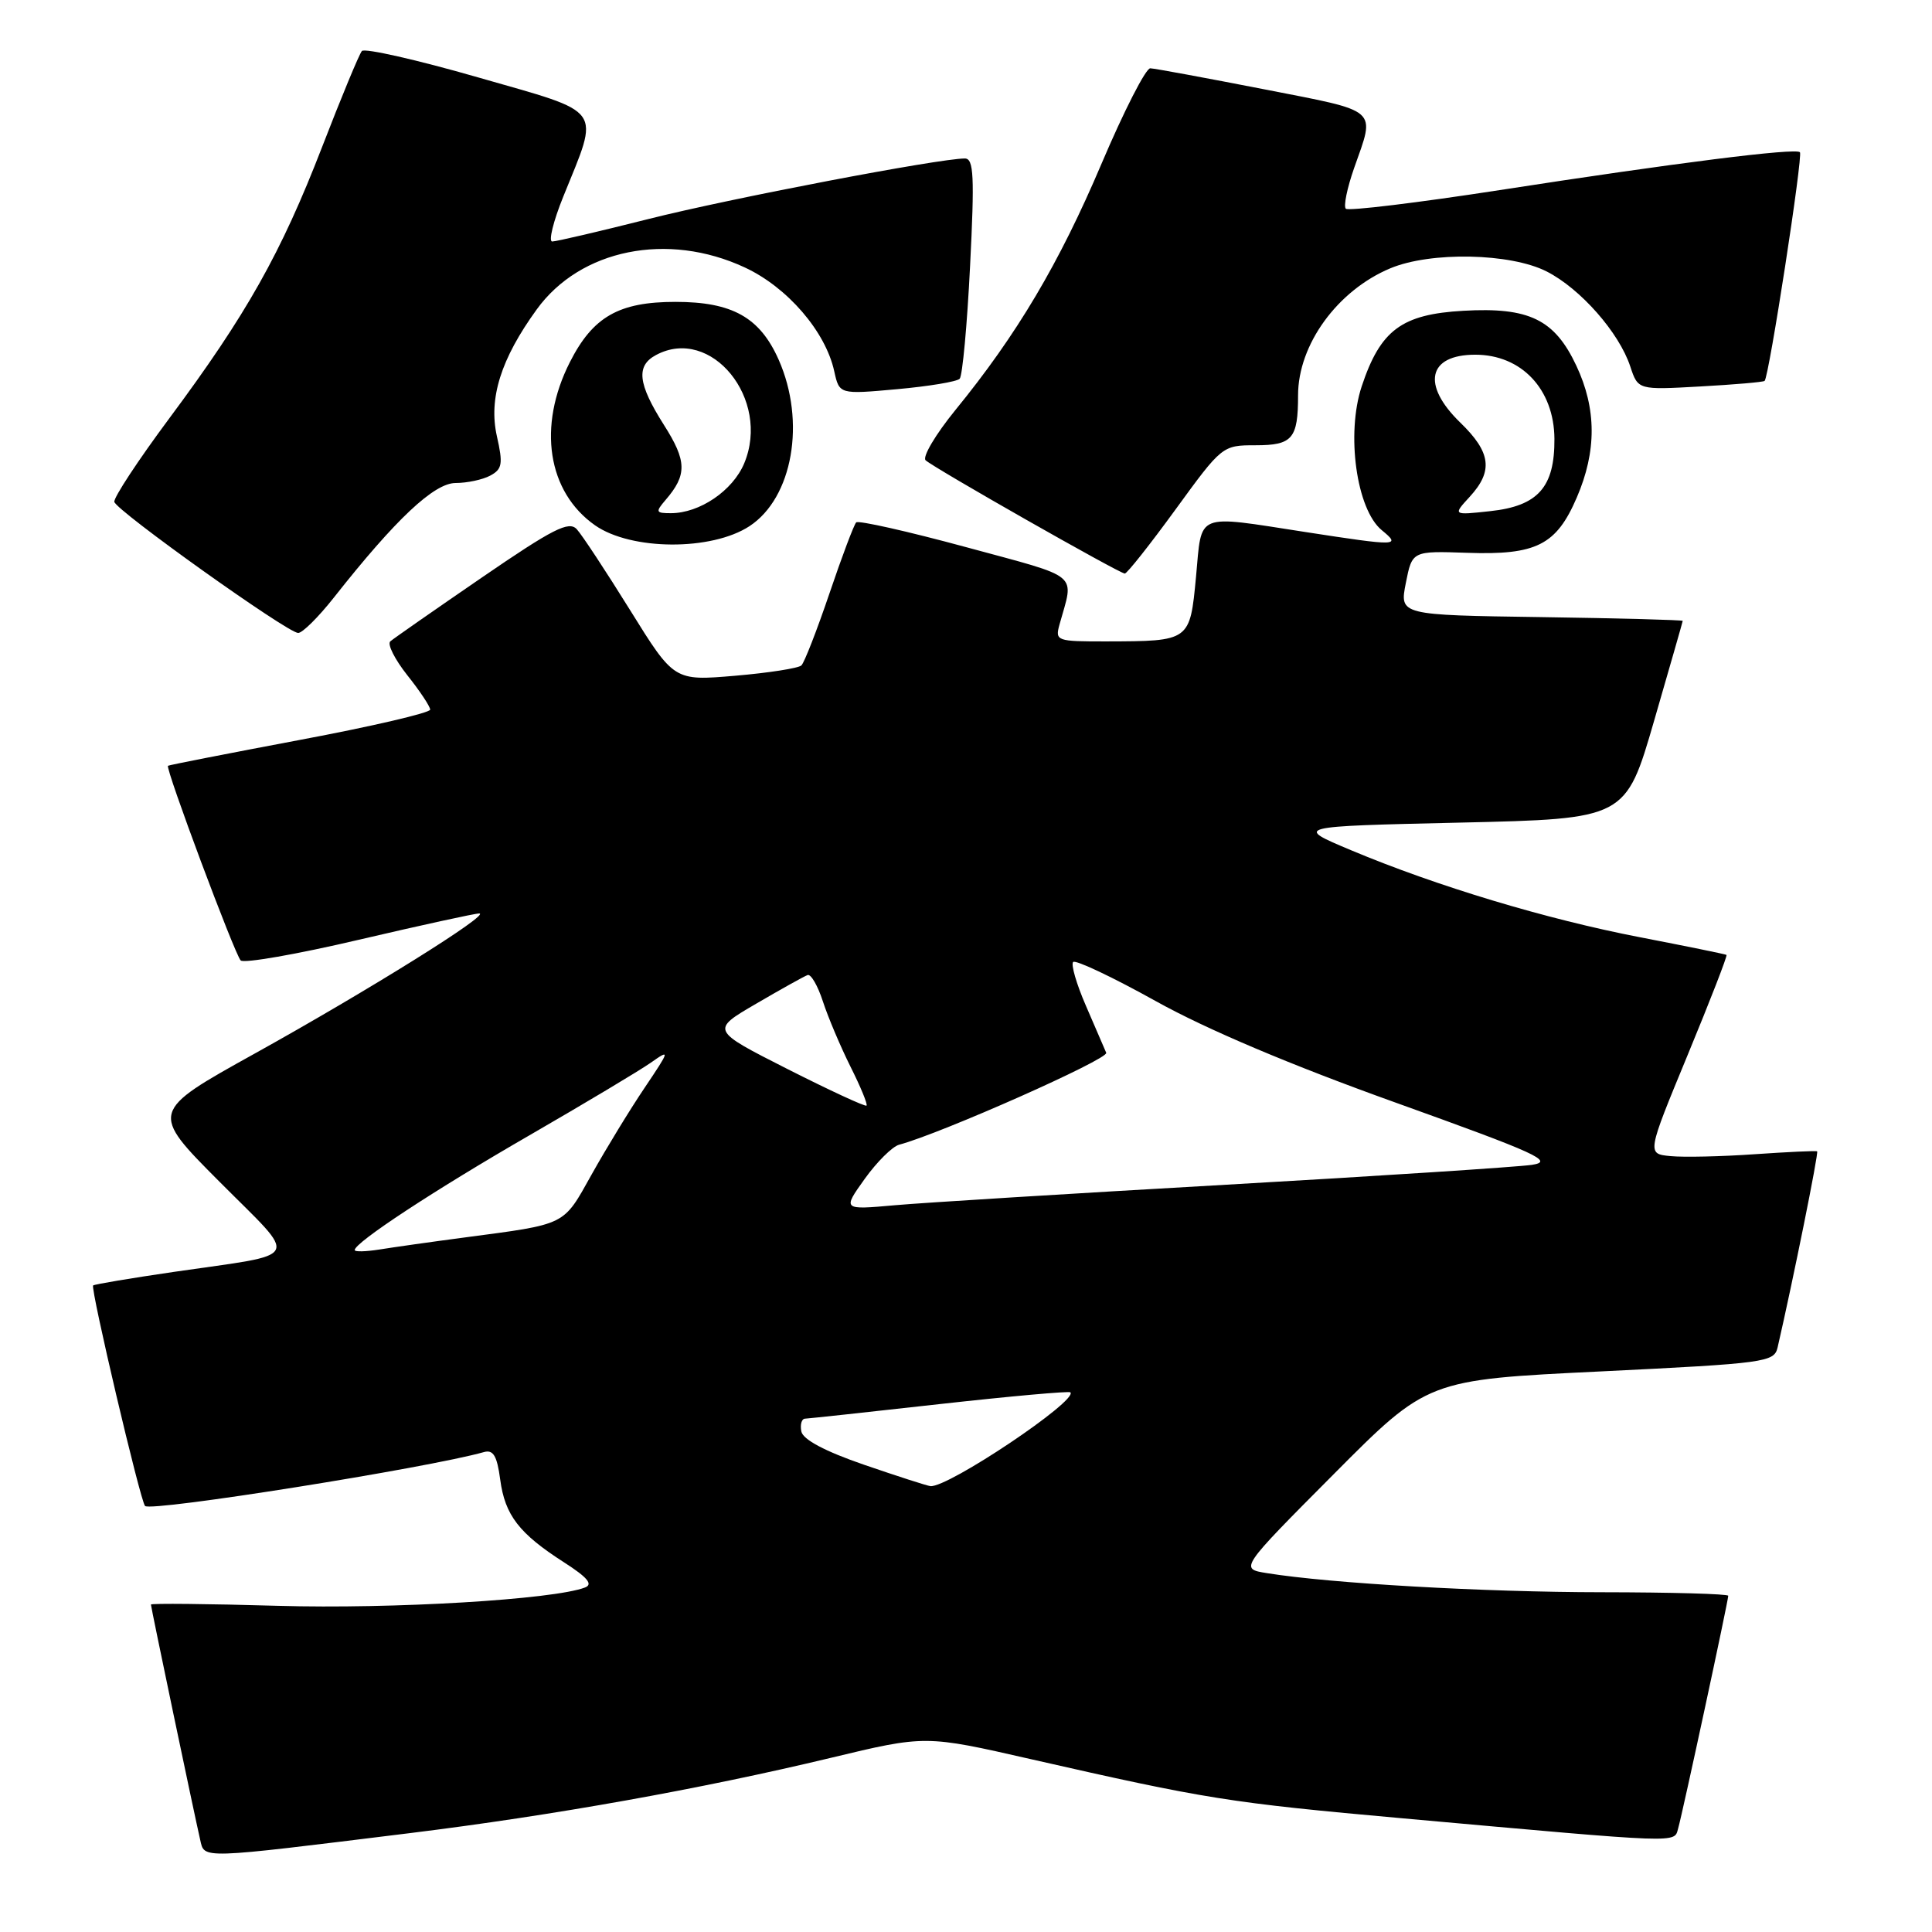 <?xml version="1.0" encoding="UTF-8" standalone="no"?>
<!DOCTYPE svg PUBLIC "-//W3C//DTD SVG 1.1//EN" "http://www.w3.org/Graphics/SVG/1.1/DTD/svg11.dtd" >
<svg xmlns="http://www.w3.org/2000/svg" xmlns:xlink="http://www.w3.org/1999/xlink" version="1.1" viewBox="0 0 256 256">
 <g >
 <path fill="currentColor"
d=" M 54.38 242.89 C 73.32 240.55 92.89 237.05 110.06 232.93 C 122.62 229.91 122.62 229.91 136.56 233.09 C 159.95 238.41 162.74 238.86 186.00 240.95 C 223.31 244.30 221.79 244.25 222.37 242.25 C 222.95 240.23 229.00 212.13 229.00 211.45 C 229.00 211.20 221.46 210.99 212.25 210.98 C 196.64 210.97 176.29 209.81 167.88 208.45 C 164.25 207.87 164.25 207.87 176.71 195.35 C 189.16 182.83 189.16 182.83 212.11 181.72 C 233.97 180.65 235.08 180.50 235.54 178.55 C 237.59 169.65 241.01 152.70 240.78 152.56 C 240.63 152.46 236.90 152.64 232.50 152.94 C 228.10 153.25 223.08 153.36 221.35 153.19 C 218.21 152.89 218.21 152.89 223.62 139.80 C 226.60 132.59 228.92 126.62 228.77 126.53 C 228.62 126.43 223.46 125.38 217.31 124.19 C 204.87 121.79 190.37 117.42 179.00 112.65 C 171.50 109.50 171.50 109.50 193.46 109.00 C 215.41 108.50 215.41 108.50 219.18 95.50 C 221.25 88.35 222.96 82.40 222.97 82.27 C 222.99 82.15 214.55 81.92 204.22 81.77 C 185.44 81.50 185.44 81.50 186.28 77.25 C 187.12 73.00 187.12 73.00 194.39 73.25 C 203.57 73.57 206.22 72.23 208.93 65.93 C 211.58 59.79 211.56 54.16 208.87 48.45 C 205.99 42.32 202.61 40.68 193.90 41.18 C 185.73 41.64 182.91 43.73 180.43 51.20 C 178.35 57.49 179.74 67.50 183.09 70.25 C 185.68 72.38 185.25 72.39 173.00 70.50 C 158.23 68.22 159.28 67.80 158.48 76.41 C 157.67 84.98 157.70 84.96 146.63 84.99 C 139.99 85.00 139.79 84.93 140.39 82.75 C 142.32 75.79 143.40 76.68 128.05 72.51 C 120.31 70.41 113.74 68.93 113.45 69.22 C 113.16 69.51 111.56 73.74 109.91 78.62 C 108.25 83.51 106.58 87.80 106.19 88.17 C 105.81 88.54 101.86 89.16 97.41 89.54 C 89.32 90.23 89.32 90.23 83.50 80.86 C 80.30 75.71 77.12 70.88 76.43 70.13 C 75.39 68.98 73.29 70.05 63.84 76.53 C 57.60 80.81 52.15 84.61 51.72 84.98 C 51.29 85.35 52.31 87.37 53.97 89.47 C 55.64 91.56 57.00 93.62 57.00 94.03 C 57.00 94.45 49.24 96.26 39.75 98.04 C 30.26 99.83 22.39 101.37 22.26 101.47 C 21.87 101.76 31.09 126.42 31.89 127.26 C 32.29 127.68 39.35 126.45 47.56 124.52 C 55.78 122.60 62.95 121.03 63.50 121.04 C 65.13 121.06 48.83 131.23 33.81 139.57 C 19.85 147.32 19.85 147.32 29.10 156.60 C 39.70 167.25 40.33 166.01 23.05 168.53 C 17.31 169.37 12.49 170.18 12.34 170.33 C 11.96 170.71 18.60 198.93 19.22 199.55 C 20.02 200.35 56.70 194.51 64.12 192.41 C 65.36 192.06 65.86 192.89 66.28 196.05 C 66.91 200.78 68.79 203.21 74.77 207.04 C 77.85 209.02 78.61 209.93 77.52 210.35 C 73.37 211.95 52.04 213.22 36.86 212.78 C 27.59 212.51 20.00 212.44 20.00 212.61 C 20.00 212.97 25.71 240.23 26.52 243.76 C 27.12 246.34 26.17 246.37 54.38 242.89 Z  M 44.24 79.18 C 52.43 68.79 57.52 64.00 60.38 64.00 C 61.89 64.00 63.96 63.56 64.96 63.02 C 66.55 62.17 66.67 61.47 65.84 57.80 C 64.72 52.80 66.36 47.56 71.12 41.00 C 76.90 33.01 88.47 30.68 98.69 35.44 C 104.33 38.06 109.39 43.92 110.54 49.19 C 111.22 52.26 111.22 52.26 118.86 51.57 C 123.06 51.19 126.80 50.57 127.16 50.19 C 127.53 49.81 128.15 43.09 128.54 35.25 C 129.14 23.35 129.03 21.00 127.85 21.00 C 124.42 21.00 96.65 26.31 85.93 29.02 C 79.43 30.66 73.69 32.00 73.17 32.00 C 72.66 32.00 73.31 29.33 74.63 26.07 C 79.49 14.03 80.25 15.11 63.37 10.26 C 55.24 7.92 48.30 6.35 47.95 6.76 C 47.60 7.16 45.22 12.90 42.67 19.50 C 37.23 33.56 32.67 41.67 22.42 55.45 C 18.31 60.98 15.04 65.95 15.15 66.50 C 15.39 67.66 38.01 83.80 39.50 83.87 C 40.05 83.90 42.18 81.79 44.24 79.18 Z  M 155.77 67.50 C 161.92 59.05 161.98 59.00 166.37 59.00 C 171.26 59.00 172.00 58.13 172.00 52.38 C 172.00 45.66 177.22 38.48 184.23 35.55 C 189.59 33.31 200.15 33.53 204.94 35.97 C 209.42 38.25 214.54 44.07 216.02 48.56 C 217.05 51.67 217.05 51.67 225.27 51.21 C 229.80 50.96 233.65 50.63 233.82 50.47 C 234.40 49.96 238.93 20.60 238.50 20.17 C 237.91 19.58 222.02 21.58 198.71 25.19 C 187.82 26.87 178.65 27.98 178.33 27.66 C 178.00 27.34 178.50 24.92 179.42 22.29 C 182.25 14.25 182.93 14.85 167.50 11.83 C 159.80 10.33 153.01 9.07 152.42 9.05 C 151.83 9.02 148.92 14.72 145.95 21.71 C 140.35 34.90 134.76 44.33 126.58 54.35 C 123.96 57.57 122.19 60.56 122.65 60.99 C 123.76 62.02 148.34 75.99 149.04 76.00 C 149.34 76.00 152.37 72.17 155.77 67.50 Z  M 99.31 69.72 C 105.04 65.96 106.81 55.88 103.18 47.67 C 100.69 42.05 97.03 40.00 89.50 40.00 C 82.00 40.00 78.56 41.97 75.51 47.99 C 71.20 56.49 72.54 65.19 78.85 69.61 C 83.63 72.95 94.28 73.01 99.31 69.72 Z  M 114.50 194.09 C 109.30 192.30 106.39 190.75 106.18 189.67 C 106.00 188.75 106.22 187.99 106.68 187.98 C 107.13 187.96 115.15 187.10 124.50 186.05 C 133.84 185.01 141.64 184.31 141.83 184.49 C 142.90 185.56 125.61 197.15 123.29 196.92 C 122.86 196.88 118.90 195.60 114.50 194.09 Z  M 47.00 165.64 C 47.00 164.64 57.56 157.70 70.16 150.43 C 77.50 146.19 84.72 141.87 86.21 140.83 C 88.82 138.99 88.80 139.10 85.42 144.13 C 83.49 146.99 80.34 152.15 78.41 155.60 C 74.56 162.48 75.21 162.16 61.50 163.98 C 57.10 164.56 52.04 165.28 50.25 165.57 C 48.46 165.85 47.00 165.89 47.00 165.64 Z  M 114.57 156.22 C 116.18 153.97 118.24 151.92 119.14 151.68 C 124.69 150.20 146.93 140.33 146.58 139.50 C 146.34 138.95 145.13 136.15 143.89 133.27 C 142.64 130.40 141.88 127.78 142.20 127.47 C 142.52 127.15 147.44 129.48 153.14 132.65 C 159.85 136.39 171.08 141.14 184.98 146.12 C 203.73 152.85 206.01 153.89 202.98 154.35 C 201.06 154.63 182.85 155.82 162.50 156.98 C 142.15 158.14 122.38 159.36 118.57 159.70 C 111.64 160.32 111.64 160.32 114.57 156.22 Z  M 104.34 141.65 C 94.18 136.50 94.18 136.50 100.19 133.00 C 103.49 131.07 106.56 129.36 107.01 129.20 C 107.45 129.03 108.36 130.61 109.04 132.70 C 109.72 134.79 111.37 138.68 112.70 141.35 C 114.04 144.02 114.99 146.33 114.82 146.50 C 114.64 146.66 109.93 144.48 104.34 141.65 Z  M 194.75 65.82 C 197.88 62.41 197.57 59.94 193.50 56.00 C 188.33 50.99 189.20 47.00 195.48 47.00 C 201.61 47.00 205.92 51.58 205.97 58.14 C 206.01 64.56 203.80 67.05 197.46 67.73 C 192.50 68.27 192.50 68.27 194.75 65.82 Z  M 88.19 66.25 C 91.06 62.92 91.02 61.09 87.97 56.30 C 84.51 50.84 84.25 48.47 86.93 47.04 C 94.23 43.13 102.16 52.90 98.61 61.40 C 97.09 65.02 92.71 68.00 88.89 68.00 C 86.89 68.00 86.83 67.84 88.19 66.25 Z "/>
</g>
</svg>